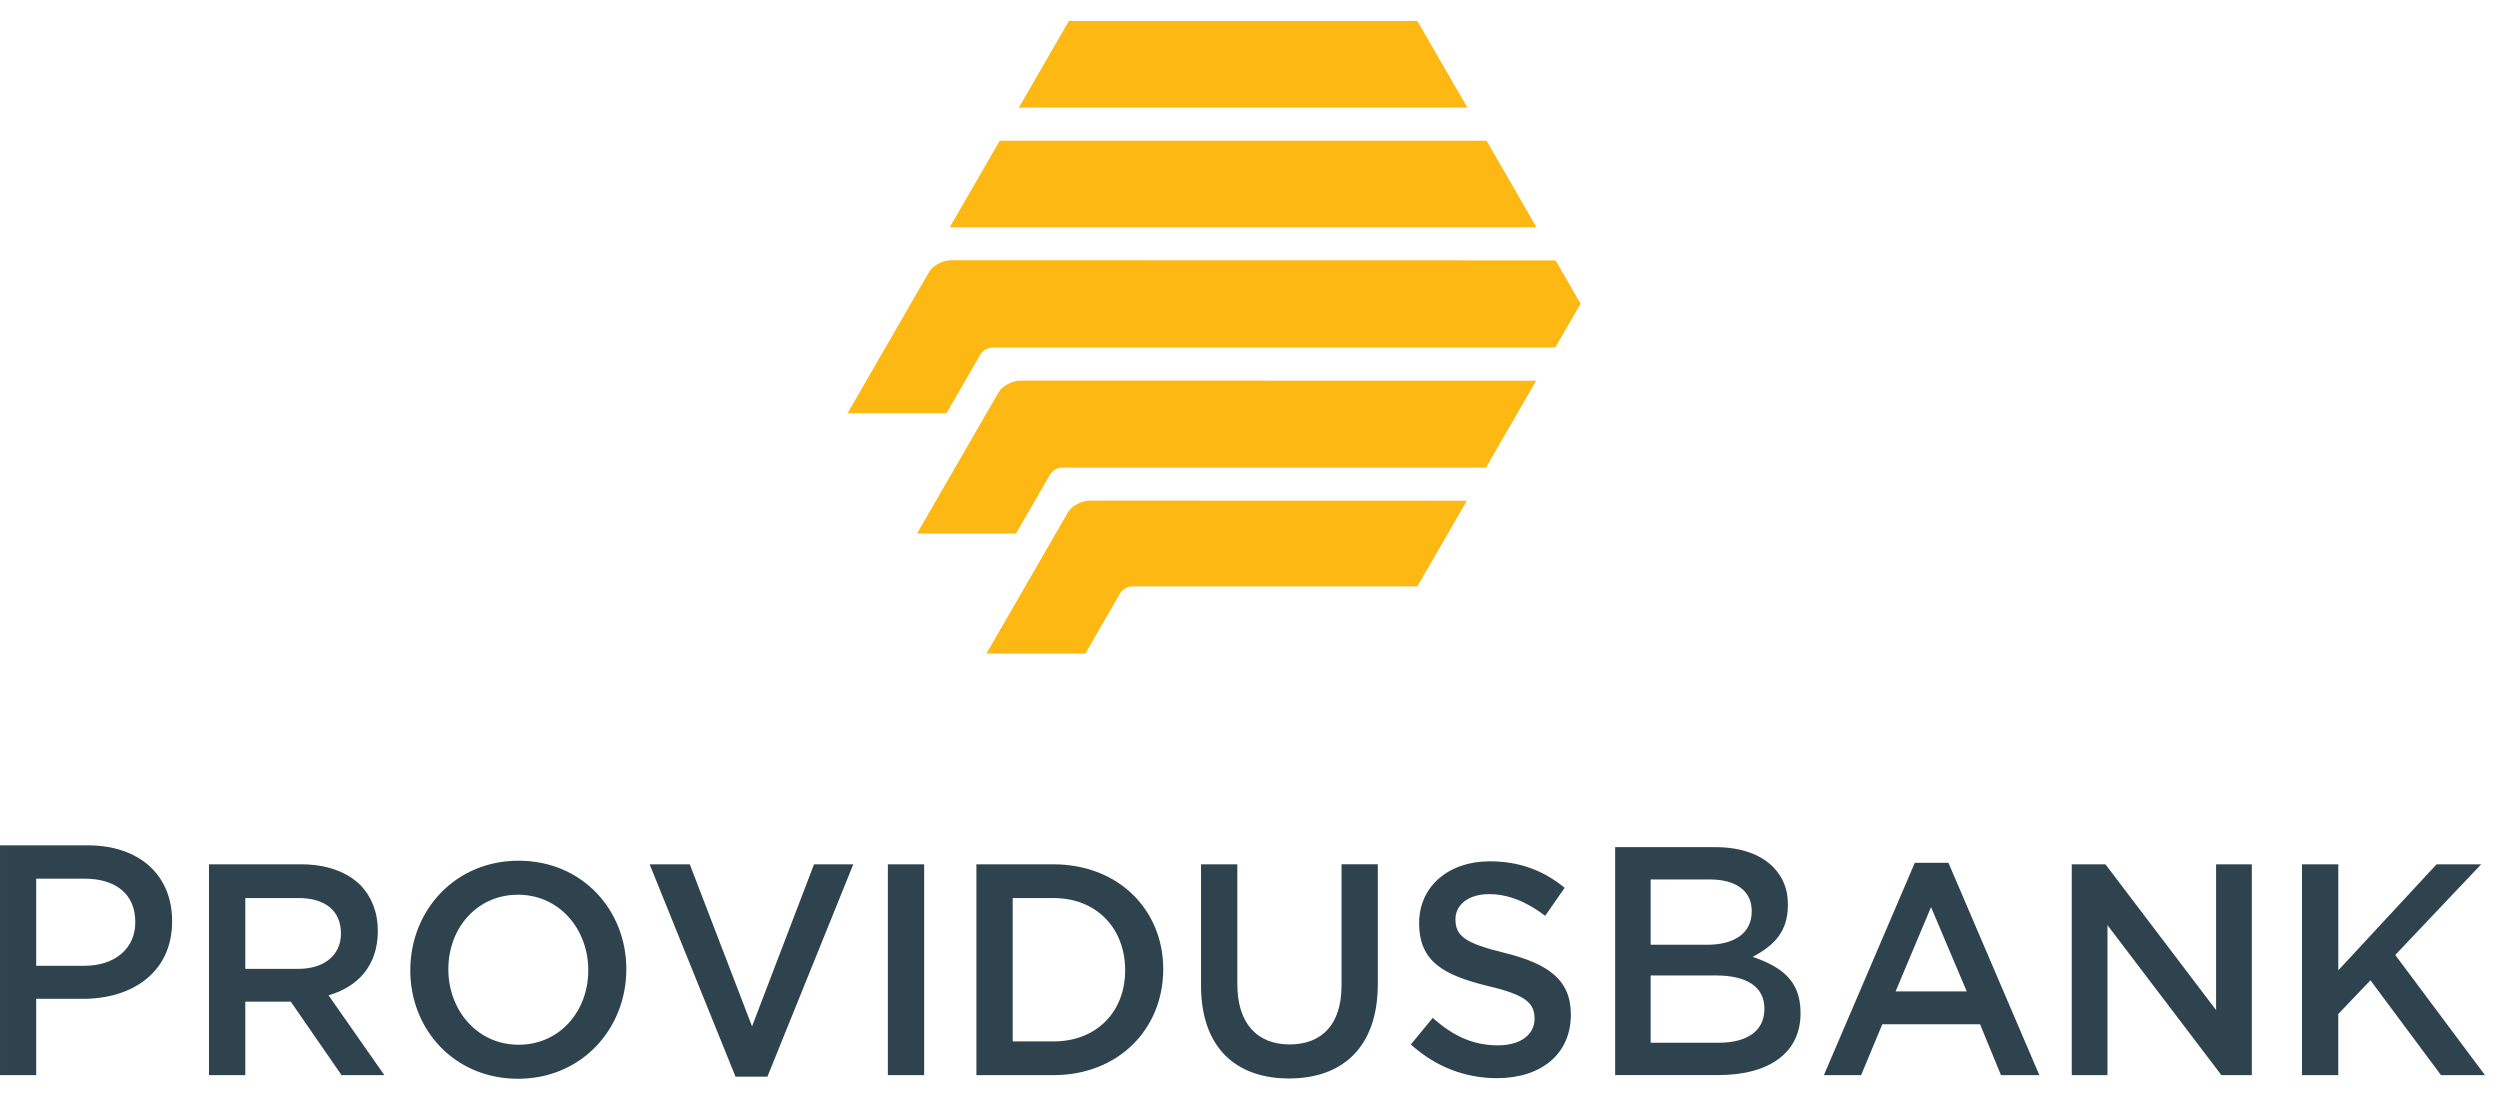 <svg width="116" height="51" viewBox="0 0 116 51" fill="none" xmlns="http://www.w3.org/2000/svg">
<path d="M106.812 49.887V40.104H108.497V45.023L113.058 40.104H115.126L111.14 44.311L115.304 49.887H113.263L109.989 45.485L108.496 47.05V49.887H106.812ZM1.68 49.887H0.001V39.223H4.069C6.483 39.223 7.986 40.621 7.986 42.73V42.761C7.986 45.108 6.147 46.345 3.859 46.345H1.68V49.887ZM1.68 40.77V44.813H3.919C5.354 44.813 6.277 43.988 6.277 42.807V42.776C6.277 41.454 5.333 40.77 3.919 40.77H1.68ZM9.697 49.887V40.104H13.97C15.176 40.104 16.121 40.468 16.738 41.082C17.244 41.613 17.532 42.34 17.532 43.192C17.532 44.828 16.587 45.791 15.245 46.183L17.834 49.886H15.848L13.492 46.476H11.382V49.886H9.697V49.887ZM11.382 44.954H13.848C15.053 44.954 15.82 44.311 15.82 43.319C15.82 42.243 15.08 41.669 13.834 41.669H11.382V44.954ZM24.036 50.055C21.091 50.055 19.037 47.777 19.037 45.024C19.037 42.243 21.118 39.937 24.063 39.937C27.008 39.937 29.062 42.215 29.062 44.968C29.062 47.749 26.98 50.055 24.036 50.055ZM24.063 48.476C25.967 48.476 27.296 46.924 27.296 45.023C27.296 43.094 25.94 41.515 24.036 41.515C22.131 41.515 20.803 43.066 20.803 44.967C20.804 46.896 22.16 48.476 24.063 48.476ZM34.128 49.957L30.143 40.104H32.006L34.895 47.623L37.771 40.104H39.593L35.608 49.957H34.128ZM41.197 49.887V40.104H42.881V49.887H41.197ZM45.305 49.887V40.104H48.879C51.892 40.104 53.974 42.214 53.974 44.967C53.974 47.749 51.893 49.887 48.879 49.887H45.305ZM46.989 48.322H48.879C50.892 48.322 52.207 46.938 52.207 45.024C52.207 43.081 50.892 41.67 48.879 41.67H46.989V48.322ZM59.809 50.041C57.316 50.041 55.728 48.574 55.728 45.736V40.104H57.412V45.666C57.412 47.483 58.33 48.461 59.837 48.461C61.33 48.461 62.247 47.539 62.247 45.736V40.103H63.931V45.652C63.931 48.574 62.315 50.041 59.809 50.041ZM69.463 50.027C67.998 50.027 66.615 49.509 65.464 48.462L66.478 47.232C67.395 48.042 68.313 48.504 69.504 48.504C70.545 48.504 71.203 48.014 71.203 47.274C71.203 46.547 70.82 46.169 69.039 45.751C66.999 45.247 65.848 44.633 65.848 42.83C65.848 41.124 67.217 39.965 69.121 39.965C70.519 39.965 71.628 40.398 72.6 41.194L71.697 42.493C70.834 41.836 69.971 41.488 69.095 41.488C68.108 41.488 67.533 42.005 67.533 42.647C67.533 43.43 67.972 43.766 69.807 44.212C71.834 44.716 72.888 45.456 72.888 47.077C72.888 48.937 71.477 50.027 69.463 50.027ZM79.733 49.884H74.943V39.307H79.583C80.772 39.307 81.695 39.64 82.276 40.233C82.726 40.693 82.958 41.254 82.958 41.954V41.985C82.958 43.227 82.329 43.864 81.324 44.398C82.613 44.847 83.545 45.459 83.545 46.992V47.023C83.545 48.87 82.061 49.884 79.733 49.884ZM76.591 40.807V43.837H79.206C80.411 43.837 81.28 43.348 81.28 42.291V42.261C81.28 41.347 80.554 40.807 79.342 40.807H76.591ZM76.591 45.261V48.383H79.748C81.03 48.383 81.867 47.862 81.867 46.822V46.791C81.867 45.81 81.088 45.261 79.613 45.261H76.591ZM84.628 49.887L88.847 40.034H90.408L94.626 49.887H92.846L91.874 47.525H87.34L86.355 49.887H84.628ZM87.956 46.002H91.257L89.6 42.089L87.956 46.002ZM96.13 49.887V40.104H97.692L102.827 46.868V40.104H104.485V49.887H103.074L97.787 42.927V49.887H96.13Z" fill="#2E434E"/>
<path fill-rule="evenodd" clip-rule="evenodd" d="M44.069 10.545L46.388 6.529H68.975L69.554 7.532L71.293 10.545H44.069ZM47.275 4.992L49.595 0.973H65.766L68.087 4.992H47.275ZM65.767 27.209H52.556C52.3 27.209 52.085 27.341 51.968 27.538L50.359 30.326H45.769L49.555 23.767C49.727 23.47 50.188 23.228 50.585 23.228L68.062 23.233L65.767 27.209ZM71.278 17.663L68.949 21.697H49.308C49.057 21.697 48.847 21.821 48.728 22.008L47.141 24.756H42.55L46.337 18.199C46.508 17.901 46.97 17.66 47.366 17.66L71.278 17.663ZM46.063 16.128C45.817 16.128 45.602 16.26 45.485 16.457L43.917 19.172H39.326L43.112 12.616C43.284 12.318 43.745 12.076 44.142 12.076L72.179 12.082L73.34 14.091L72.164 16.127H46.087L46.063 16.128Z" fill="#FDB813"/>
</svg>
